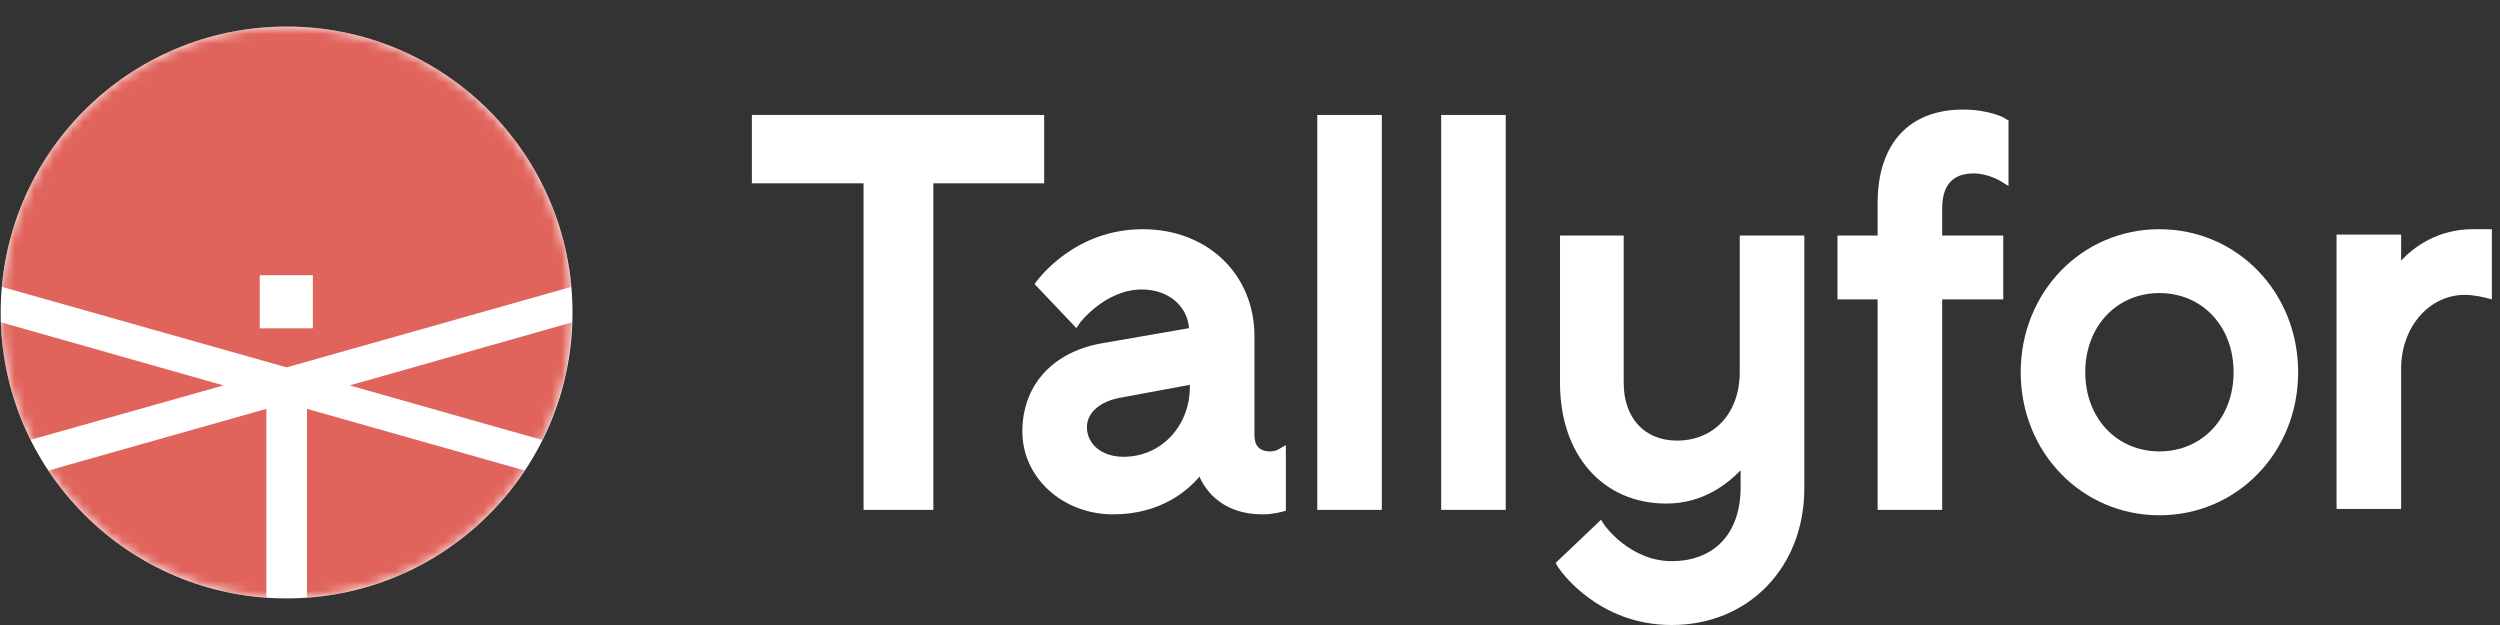 <svg width="256" height="64" viewBox="0 0 256 64" fill="none" xmlns="http://www.w3.org/2000/svg">
<rect x="0" y="0" width="256" height="64" fill="#333333" stroke="none"/>
<path d="M106.923 11.771H76.992V18.772H88.428V52.209H95.576V18.772H106.923V11.771Z" fill="white"/>
<path d="M130.868 46.038C130.779 46.13 130.332 46.223 130.064 46.223C128.992 46.223 128.456 45.67 128.456 44.565V34.432C128.456 28.076 123.631 23.471 117.019 23.471C110.05 23.471 106.387 28.537 106.208 28.721L105.94 29.09L110.229 33.603L110.586 33.051C110.586 33.051 113.177 29.642 116.93 29.642C119.61 29.642 121.576 31.3 121.755 33.603L112.73 35.169C107.727 36.09 104.689 39.498 104.689 44.196C104.689 48.894 108.799 52.67 113.981 52.67C118.895 52.67 121.665 50.184 122.827 48.802C123.452 50.276 125.239 52.67 129.26 52.67C130.421 52.67 131.315 52.394 131.315 52.394L131.672 52.302V45.578L130.868 46.038ZM115.053 46.775C112.82 46.775 111.301 45.486 111.301 43.736C111.301 42.262 112.641 41.064 114.875 40.696L121.844 39.406V39.59C121.844 43.644 118.895 46.775 115.053 46.775Z" fill="white"/>
<path d="M141.499 11.772H134.888V52.209H141.499V11.772Z" fill="white"/>
<path d="M154.187 11.772H147.576V52.209H154.187V11.772Z" fill="white"/>
<path d="M178.15 38.117C178.15 42.261 175.559 45.117 171.717 45.117C168.411 45.117 166.267 42.814 166.267 39.222V24.116H159.745V39.222C159.745 46.591 164.122 51.565 170.645 51.565C174.397 51.565 176.899 49.538 178.239 48.157V49.907C178.239 54.605 175.559 57.46 171.181 57.46C166.892 57.46 164.301 53.776 164.301 53.776L163.944 53.223L159.298 57.644L159.566 58.105C159.745 58.381 163.586 64 171.181 64C179.044 64 184.763 58.105 184.763 49.999V24.116H178.15V38.117Z" fill="white"/>
<path d="M201.023 11.22C195.484 11.22 192.268 14.72 192.268 20.8V24.116H188.158V30.656H192.268V52.21H198.879V30.656H205.133V24.116H198.879V21.352C198.879 18.957 199.951 17.76 202.095 17.76C203.525 17.76 204.777 18.497 204.777 18.497L205.67 19.05V12.325L205.312 12.141C205.312 12.049 203.614 11.22 201.023 11.22Z" fill="white"/>
<path d="M221.125 23.471C213.173 23.471 206.92 29.919 206.92 38.117C206.92 46.315 213.173 52.763 221.125 52.763C229.078 52.763 235.331 46.315 235.331 38.117C235.331 29.919 229.078 23.471 221.125 23.471ZM221.125 46.223C216.748 46.223 213.531 42.815 213.531 38.117C213.531 33.419 216.748 30.011 221.125 30.011C225.504 30.011 228.72 33.419 228.72 38.117C228.72 42.815 225.504 46.223 221.125 46.223Z" fill="white"/>
<path d="M253.201 23.471C249.627 23.471 247.127 25.313 245.876 26.695V24.023H239.264V52.118H245.876V37.748C245.876 33.511 248.734 30.195 252.397 30.195C253.38 30.195 254.452 30.471 254.452 30.471L255.166 30.656V23.471H253.201Z" fill="white"/>
<path d="M29.347 61.277C45.516 61.277 58.624 48.169 58.624 32C58.624 15.831 45.516 2.723 29.347 2.723C13.178 2.723 0.071 15.831 0.071 32C0.071 48.169 13.178 61.277 29.347 61.277Z" fill="white"/>
<mask id="mask0_231_71" style="mask-type:alpha" maskUnits="userSpaceOnUse" x="0" y="2" width="59" height="60">
<path d="M29.347 61.277C45.516 61.277 58.624 48.169 58.624 32C58.624 15.831 45.516 2.723 29.347 2.723C13.178 2.723 0.071 15.831 0.071 32C0.071 48.169 13.178 61.277 29.347 61.277Z" fill="#93B91A"/>
</mask>
<g mask="url(#mask0_231_71)">
<path d="M31.435 61.205C35.903 60.887 40.238 59.547 44.107 57.29C47.975 55.032 51.274 51.917 53.749 48.184L31.435 41.867V61.205Z" fill="#E0645C"/>
<path d="M58.507 29.374C57.856 22.091 54.502 15.314 49.105 10.379C43.708 5.444 36.66 2.707 29.347 2.707C22.034 2.707 14.986 5.444 9.59 10.379C4.193 15.314 0.839 22.091 0.187 29.374L29.347 37.619L58.507 29.374ZM26.596 28.183H32.036V33.622H26.596V28.183Z" fill="#E0645C"/>
<path d="M3.127 45.039L22.886 39.465L0.071 32.995C0.214 37.182 1.256 41.29 3.127 45.039Z" fill="#E0645C"/>
<path d="M35.808 39.465L55.523 45.057C57.392 41.308 58.428 37.199 58.561 33.013L35.808 39.465Z" fill="#E0645C"/>
<path d="M4.946 48.184C7.424 51.918 10.726 55.034 14.598 57.291C18.469 59.548 22.807 60.887 27.277 61.205V41.867L4.946 48.184Z" fill="#E0645C"/>
</g>
</svg>
